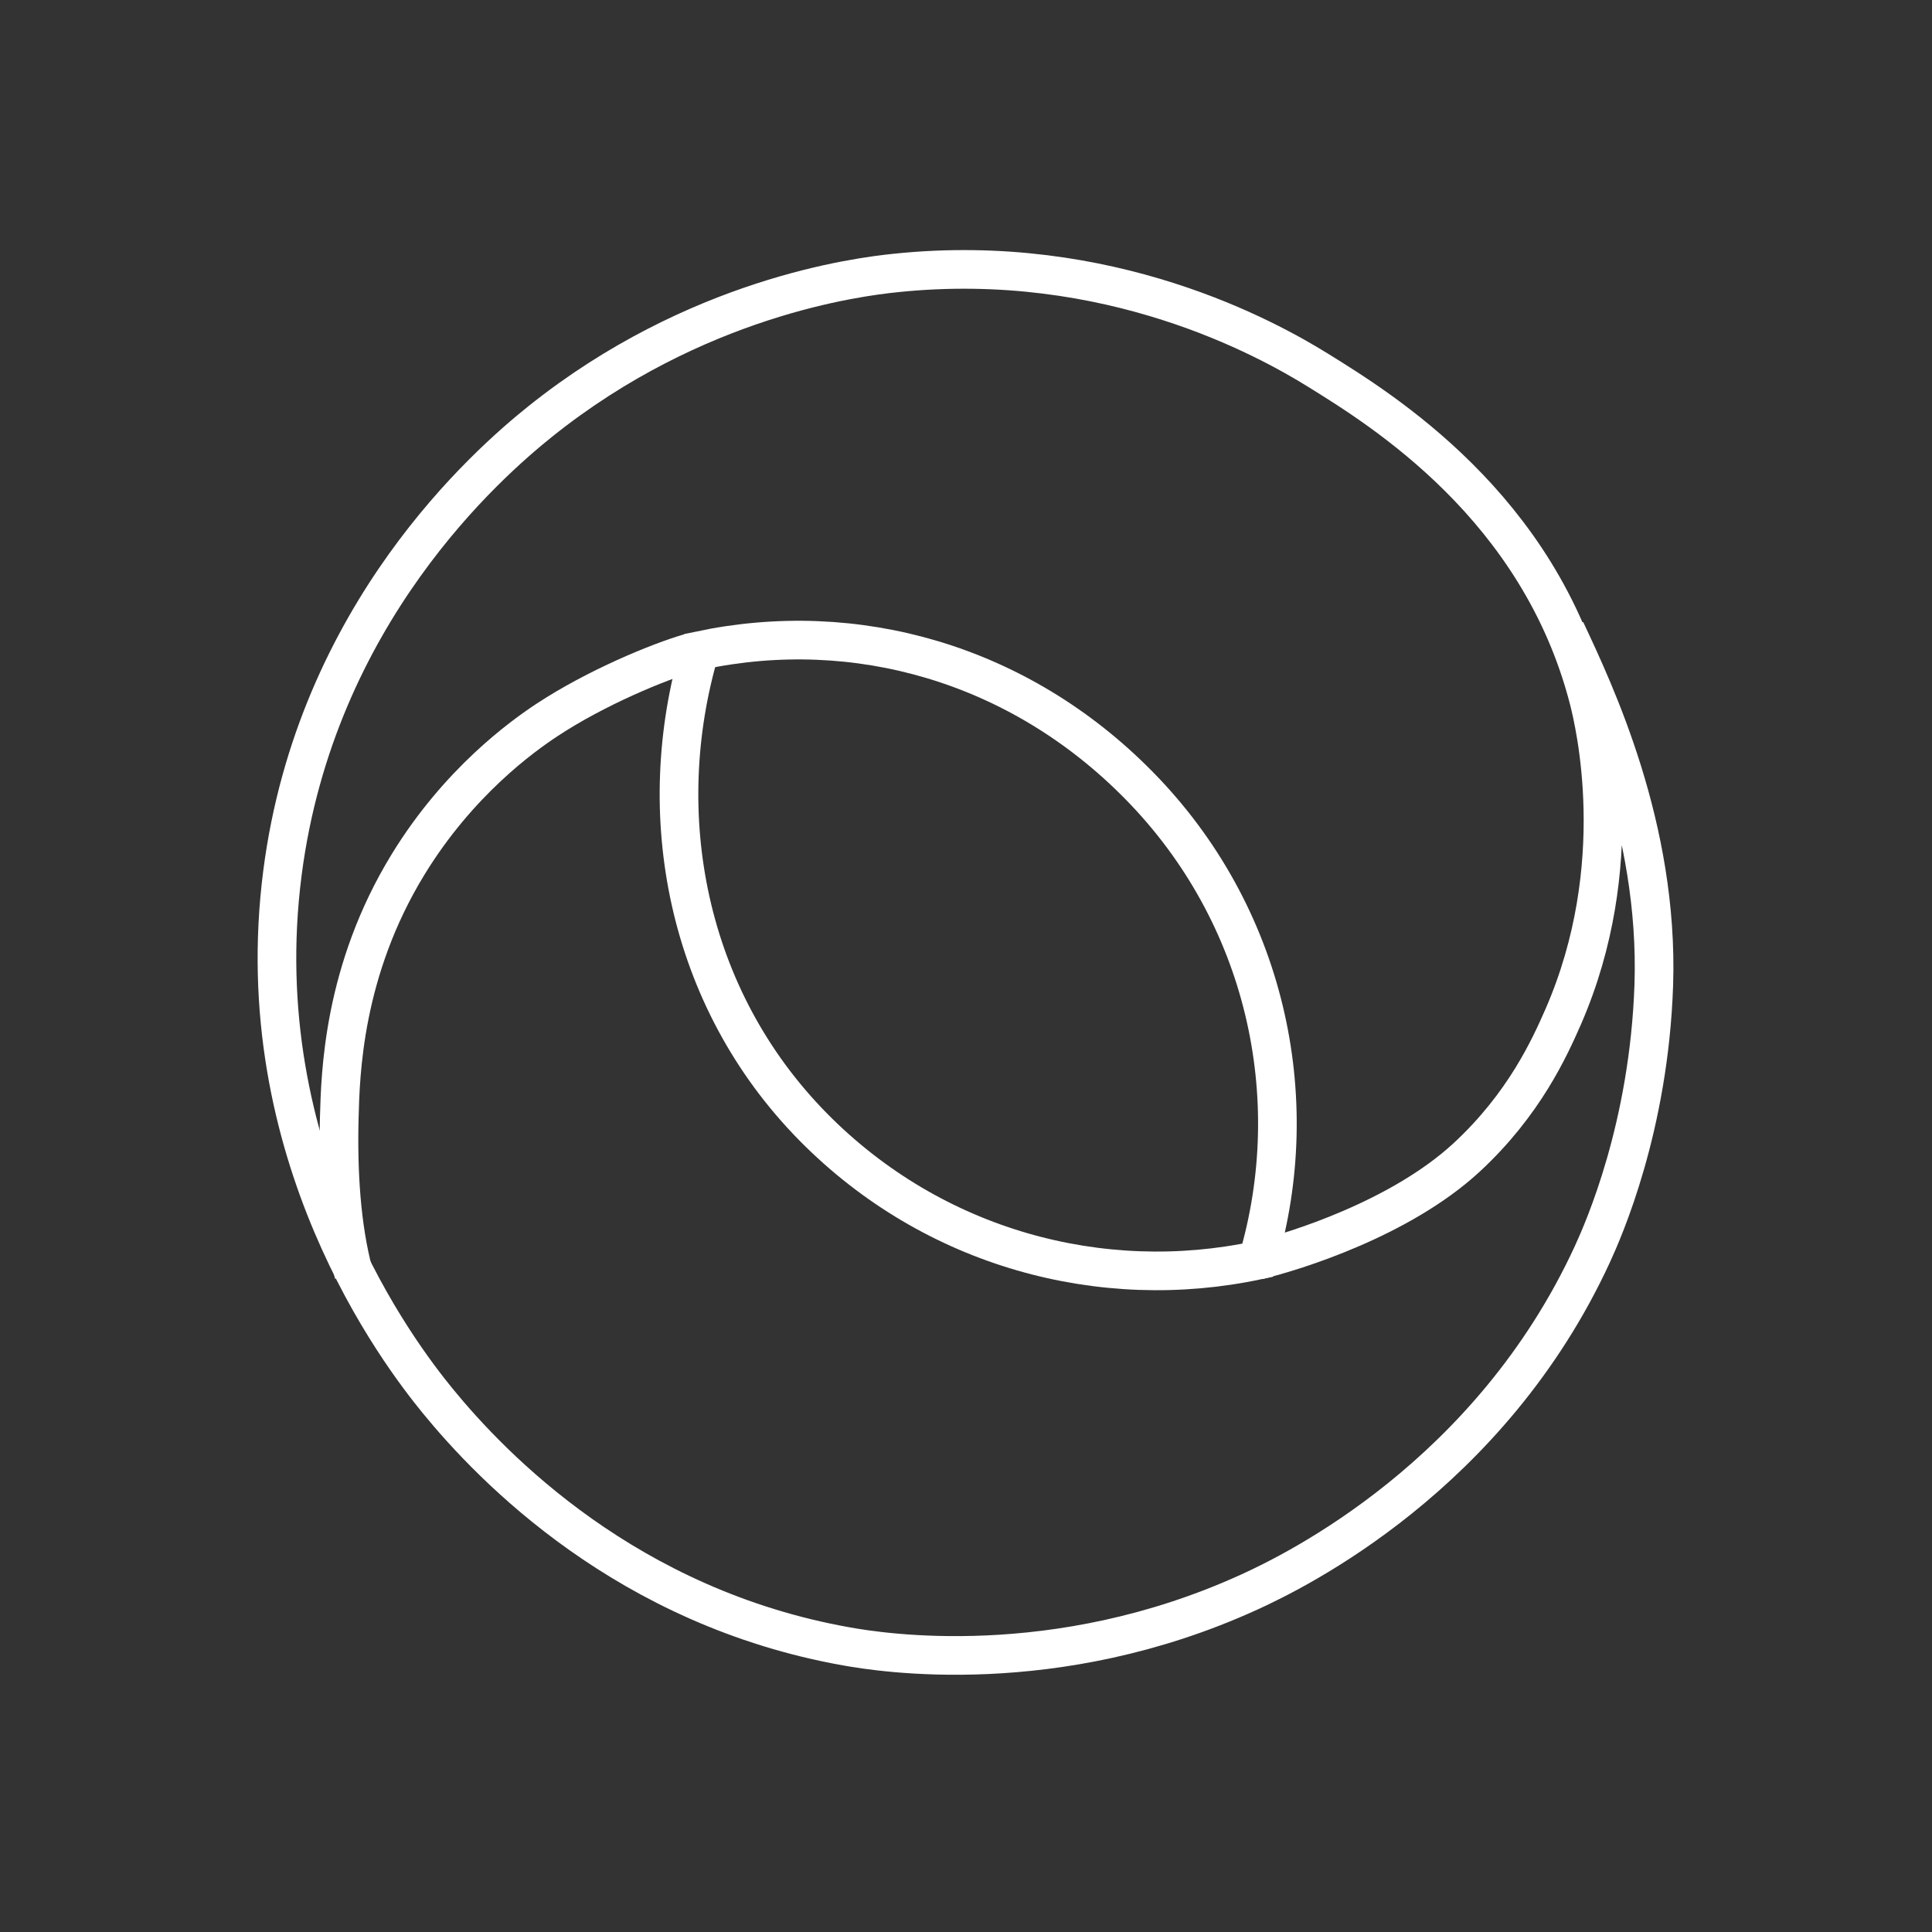 <?xml version="1.0" encoding="UTF-8"?>
<svg id="main-logo" data-name="Layer 1" xmlns="http://www.w3.org/2000/svg" viewBox="0 0 100 100">
  <rect x="0" y="0" width="100" height="100" fill="#333333" stroke="none"/>
  <path d="m65.1,65.23c-8.06,1.72-16.79-.59-23.01-6.9-6.6-6.7-8.35-16.23-5.87-24.66,8.06-1.71,16.51.66,22.72,6.97,6.59,6.69,8.64,16.17,6.16,24.59Z" style="fill: none; stroke: #fff; stroke-miterlimit: 10; stroke-width: 2px;"/>
  <path d="m65.11,65.23c1.91-.46,7.36-2.15,10.79-5.31,3-2.77,4.32-5.72,5.01-7.29,3.42-7.85,1.62-15.25,1.32-16.43-2.57-9.97-10.69-14.98-14.03-17.05-2.57-1.59-10.77-6.18-21.85-5.02-1.95.2-10.35,1.25-18.38,7.68-2.71,2.17-11.62,9.95-13.35,23.37-1.88,14.55,6.08,24.93,8.01,27.3,2.88,3.53,9.85,10.73,21.2,12.74,1.69.3,10.75,1.78,20.82-2.81,2.41-1.1,12.47-6,17.77-17.49.59-1.29,2.93-6.57,3.18-13.94.27-8.15-3.05-15.14-4.56-18.36" style="fill: none; stroke: #fff; stroke-miterlimit: 10; stroke-width: 2px;"/>
  <path d="m35.73,33.78c-1.66.48-4.89,1.82-7.41,3.48-1.29.85-4.58,3.21-7.19,7.47-3.39,5.53-3.51,10.89-3.57,13.15-.07,2.76.1,5.63.75,8.05" style="fill: none; stroke: #fff; stroke-miterlimit: 10; stroke-width: 2px;"/>
</svg>